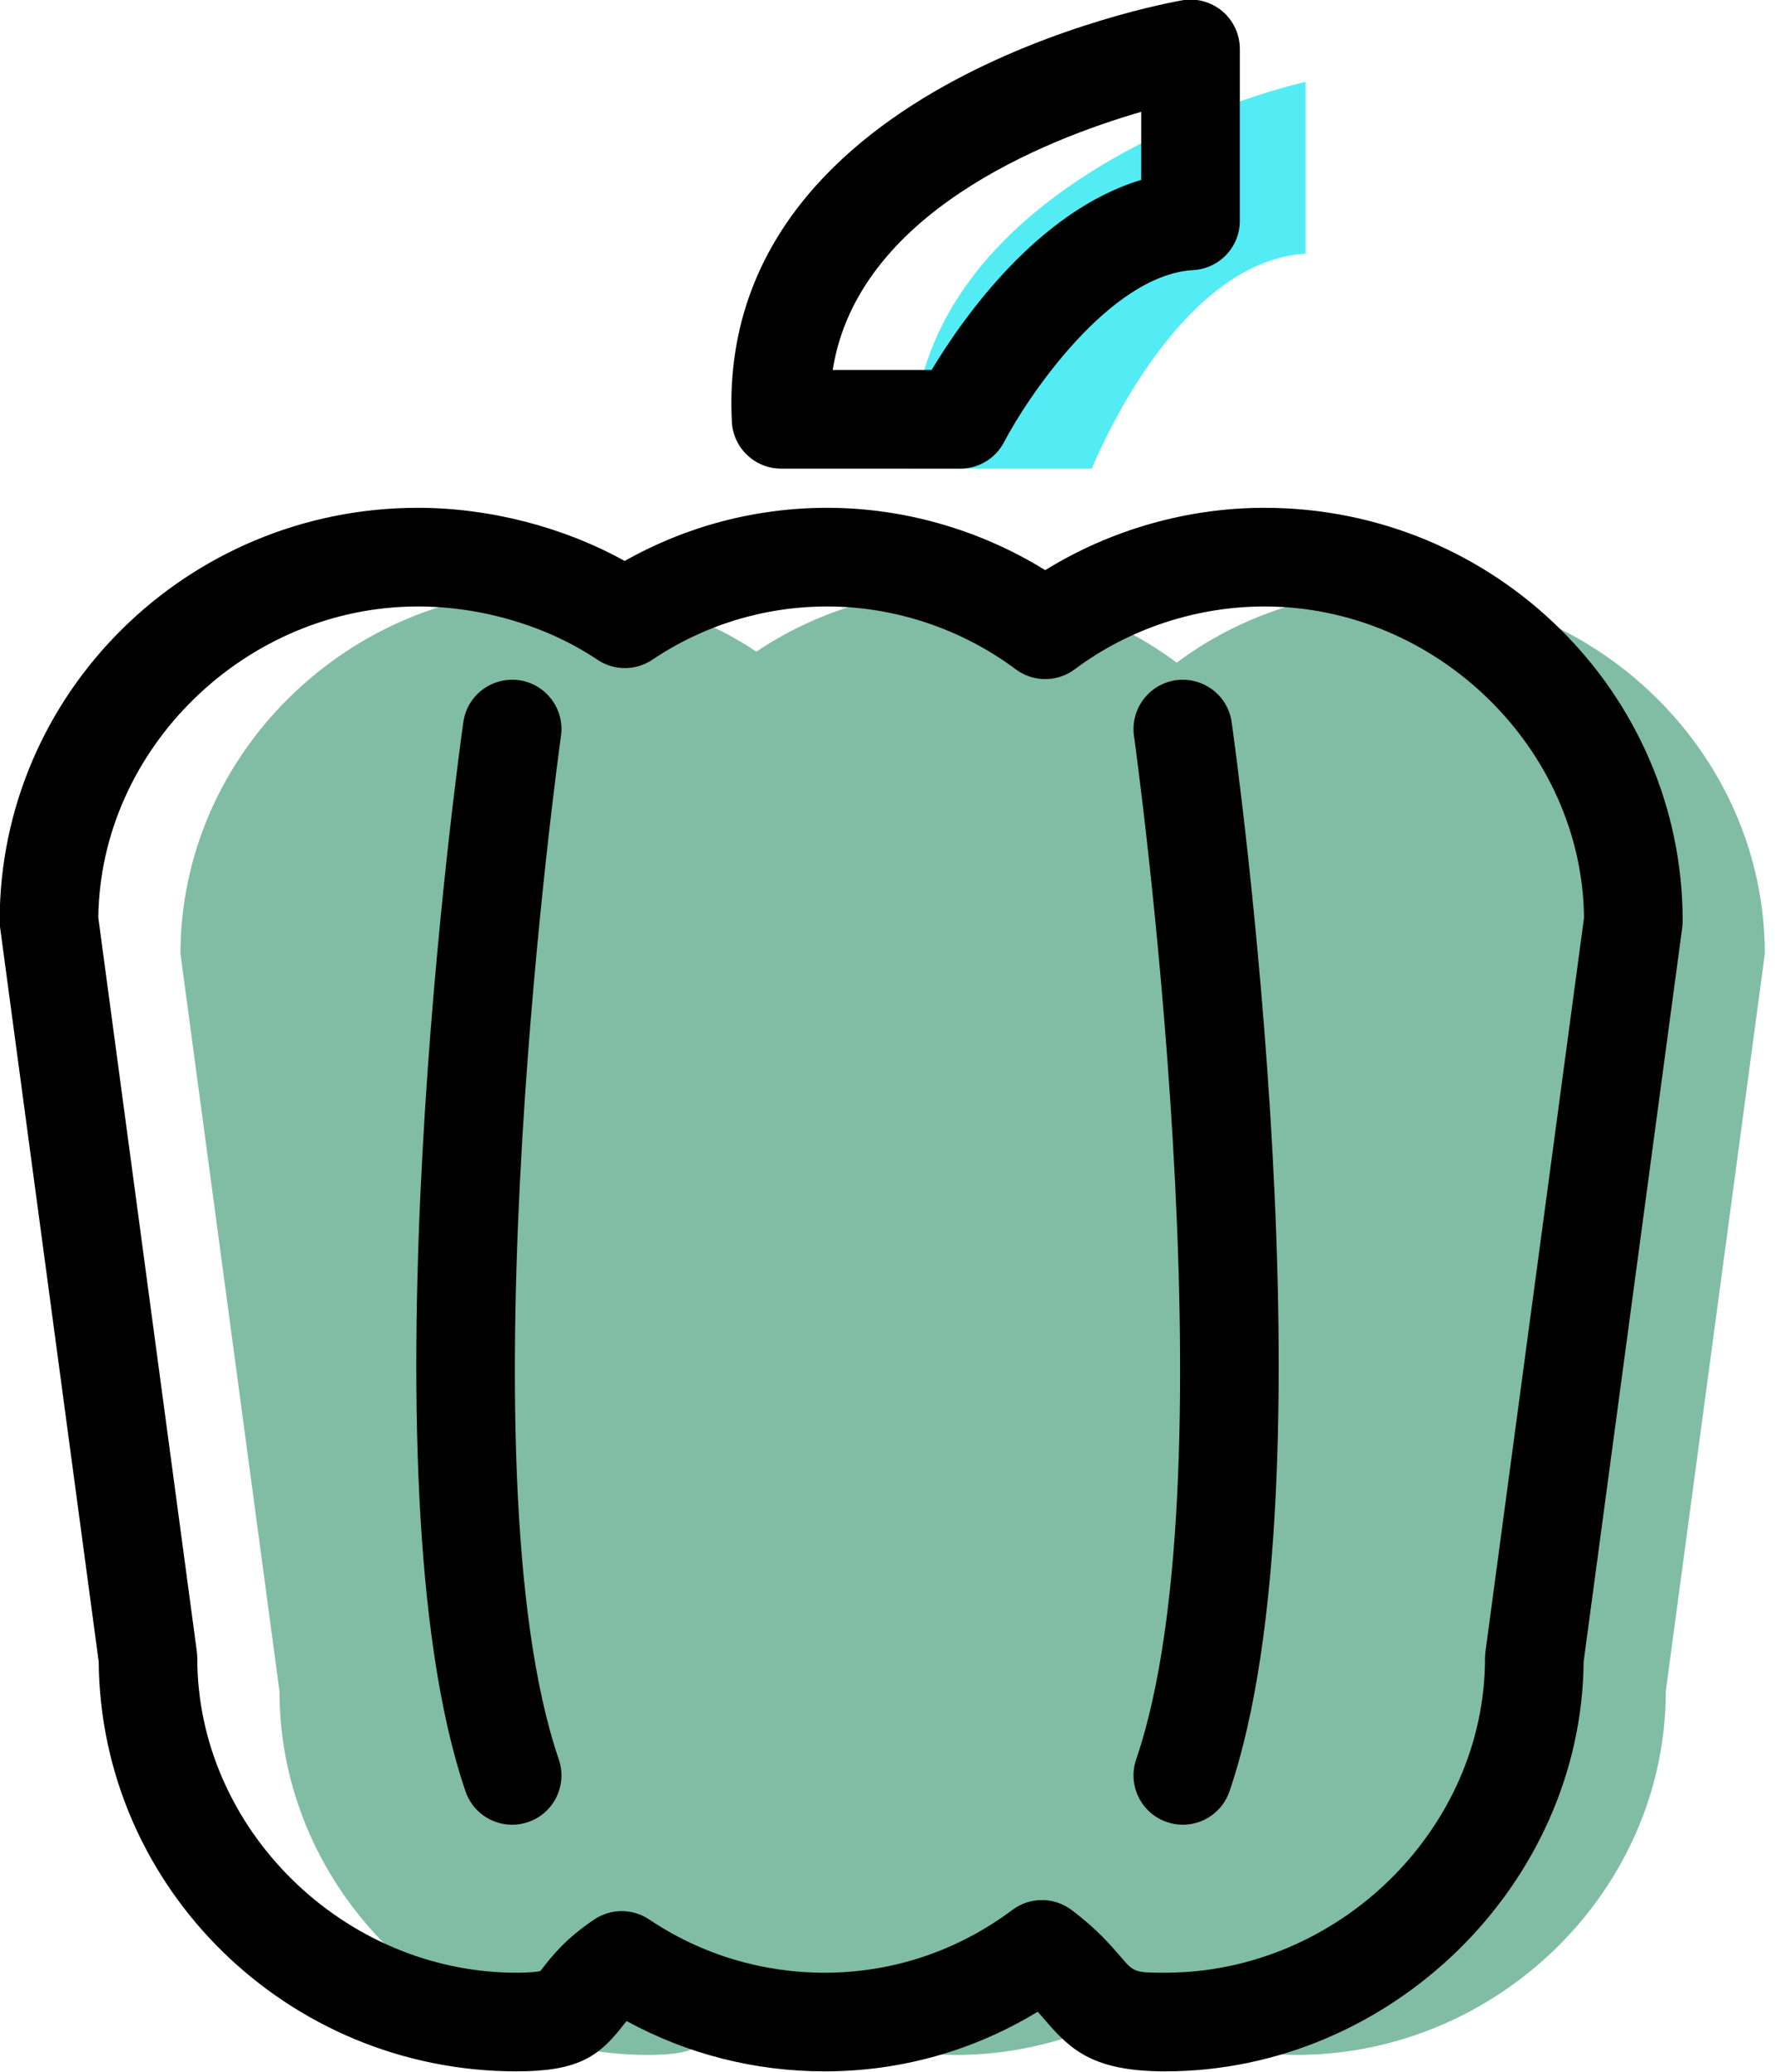 <svg xmlns="http://www.w3.org/2000/svg" xmlns:xlink="http://www.w3.org/1999/xlink" preserveAspectRatio="xMidYMid" width="54" height="63" viewBox="0 0 54 63">
  <defs>
    <style>

      .cls-3 {
        fill: #53ecf4;
      }

      .cls-4 {
        fill: #81bda4;
      }

      .cls-5 {
        fill: #000000;
      }
    </style>
  </defs>
  <g id="group-18svg">
    <path d="M27.763,14.250 C27.763,14.250 33.217,14.250 33.217,14.250 C33.217,14.250 35.719,7.942 39.719,7.715 C39.719,7.715 39.719,2.488 39.719,2.488 C39.719,2.488 27.308,5.250 27.763,14.250 Z" id="path-1" class="cls-3" fill-rule="evenodd"/>
    <path d="M42.469,17.942 C40.001,17.942 37.643,18.771 35.798,20.151 C33.953,18.771 31.634,17.942 29.166,17.942 C26.900,17.942 24.769,18.635 23.010,19.816 C21.251,18.635 18.978,17.942 16.712,17.942 C10.629,17.942 5.490,22.920 5.490,29.003 C5.490,29.003 8.502,51.427 8.502,51.427 C8.502,57.511 13.631,62.488 19.715,62.488 C21.980,62.488 21.155,61.796 22.914,60.615 C24.673,61.796 26.823,62.488 29.088,62.488 C31.556,62.488 33.853,61.659 35.698,60.279 C37.543,61.659 36.979,62.488 39.447,62.488 C45.530,62.488 50.678,57.511 50.678,51.427 C50.678,51.427 53.691,29.003 53.691,29.003 C53.691,22.920 48.552,17.942 42.469,17.942 Z" id="path-2" class="cls-4" fill-rule="evenodd"/>
    <path d="M35.447,62.988 C33.298,62.988 32.589,62.356 31.823,61.464 C31.741,61.370 31.659,61.273 31.569,61.175 C29.610,62.365 27.394,62.988 25.088,62.988 C22.964,62.988 20.903,62.462 19.063,61.458 C19.006,61.525 18.954,61.592 18.901,61.659 C18.192,62.559 17.535,62.988 15.715,62.988 C8.740,62.988 3.060,57.409 3.003,50.531 C3.003,50.531 0.003,28.203 0.003,28.203 C-0.005,28.136 -0.010,28.070 -0.010,28.003 C-0.010,21.077 5.697,15.442 12.712,15.442 C14.894,15.442 17.135,16.024 19.005,17.058 C20.882,15.998 22.993,15.442 25.166,15.442 C27.497,15.442 29.815,16.110 31.798,17.338 C33.785,16.110 36.116,15.442 38.469,15.442 C45.484,15.442 51.191,21.077 51.191,28.003 C51.191,28.070 51.187,28.136 51.178,28.203 C51.178,28.203 48.178,50.531 48.178,50.531 C48.119,57.294 42.313,62.988 35.447,62.988 ZM31.698,57.779 C32.014,57.779 32.330,57.879 32.597,58.078 C33.357,58.647 33.786,59.145 34.099,59.510 C34.494,59.970 34.509,59.988 35.447,59.988 C40.722,59.988 45.178,55.609 45.178,50.427 C45.178,50.360 45.183,50.294 45.191,50.227 C45.191,50.227 48.190,27.906 48.190,27.906 C48.135,22.767 43.706,18.442 38.469,18.442 C36.394,18.442 34.344,19.121 32.696,20.352 C32.164,20.750 31.432,20.750 30.900,20.352 C29.252,19.121 27.216,18.442 25.166,18.442 C23.263,18.442 21.423,19.002 19.847,20.061 C19.341,20.401 18.680,20.401 18.174,20.061 C16.642,19.032 14.651,18.442 12.712,18.442 C7.475,18.442 3.046,22.767 2.991,27.906 C2.991,27.906 5.989,50.227 5.989,50.227 C5.998,50.294 6.002,50.360 6.002,50.427 C6.002,55.609 10.450,59.988 15.715,59.988 C16.151,59.988 16.354,59.957 16.437,59.939 C16.473,59.898 16.506,59.851 16.544,59.803 C16.813,59.461 17.219,58.946 18.078,58.370 C18.583,58.030 19.244,58.030 19.750,58.369 C21.327,59.428 23.173,59.988 25.088,59.988 C27.154,59.988 29.129,59.328 30.800,58.078 C31.066,57.879 31.382,57.779 31.698,57.779 Z" id="path-3" class="cls-5" fill-rule="evenodd"/>
    <path d="M15.581,55.488 C14.957,55.488 14.374,55.096 14.162,54.473 C10.901,44.925 13.964,22.893 14.096,21.960 C14.211,21.140 14.965,20.573 15.791,20.684 C16.611,20.801 17.182,21.560 17.066,22.380 C17.035,22.601 13.971,44.632 17.000,53.503 C17.268,54.287 16.850,55.140 16.066,55.407 C15.905,55.462 15.742,55.488 15.581,55.488 Z" id="path-4" class="cls-5" fill-rule="evenodd"/>
    <path d="M35.985,55.488 C35.824,55.488 35.661,55.462 35.500,55.407 C34.716,55.140 34.298,54.287 34.565,53.503 C37.595,44.632 34.531,22.601 34.499,22.380 C34.384,21.560 34.955,20.801 35.775,20.684 C36.599,20.574 37.354,21.140 37.470,21.960 C37.602,22.893 40.665,44.925 37.404,54.473 C37.191,55.096 36.609,55.488 35.985,55.488 Z" id="path-5" class="cls-5" fill-rule="evenodd"/>
    <path d="M29.217,14.250 C29.217,14.250 23.763,14.250 23.763,14.250 C22.964,14.250 22.305,13.623 22.265,12.826 C21.749,2.619 35.379,0.112 35.960,0.010 C36.396,-0.066 36.844,0.054 37.184,0.339 C37.523,0.624 37.719,1.045 37.719,1.488 C37.719,1.488 37.719,6.715 37.719,6.715 C37.719,7.511 37.098,8.168 36.304,8.213 C33.736,8.359 31.227,12.129 30.550,13.438 C30.292,13.937 29.778,14.250 29.217,14.250 ZM25.333,11.250 C25.333,11.250 28.342,11.250 28.342,11.250 C29.293,9.670 31.578,6.414 34.719,5.470 C34.719,5.470 34.719,3.400 34.719,3.400 C31.770,4.256 26.080,6.506 25.333,11.250 Z" id="path-6" class="cls-5" fill-rule="evenodd"/>
  </g>
</svg>
